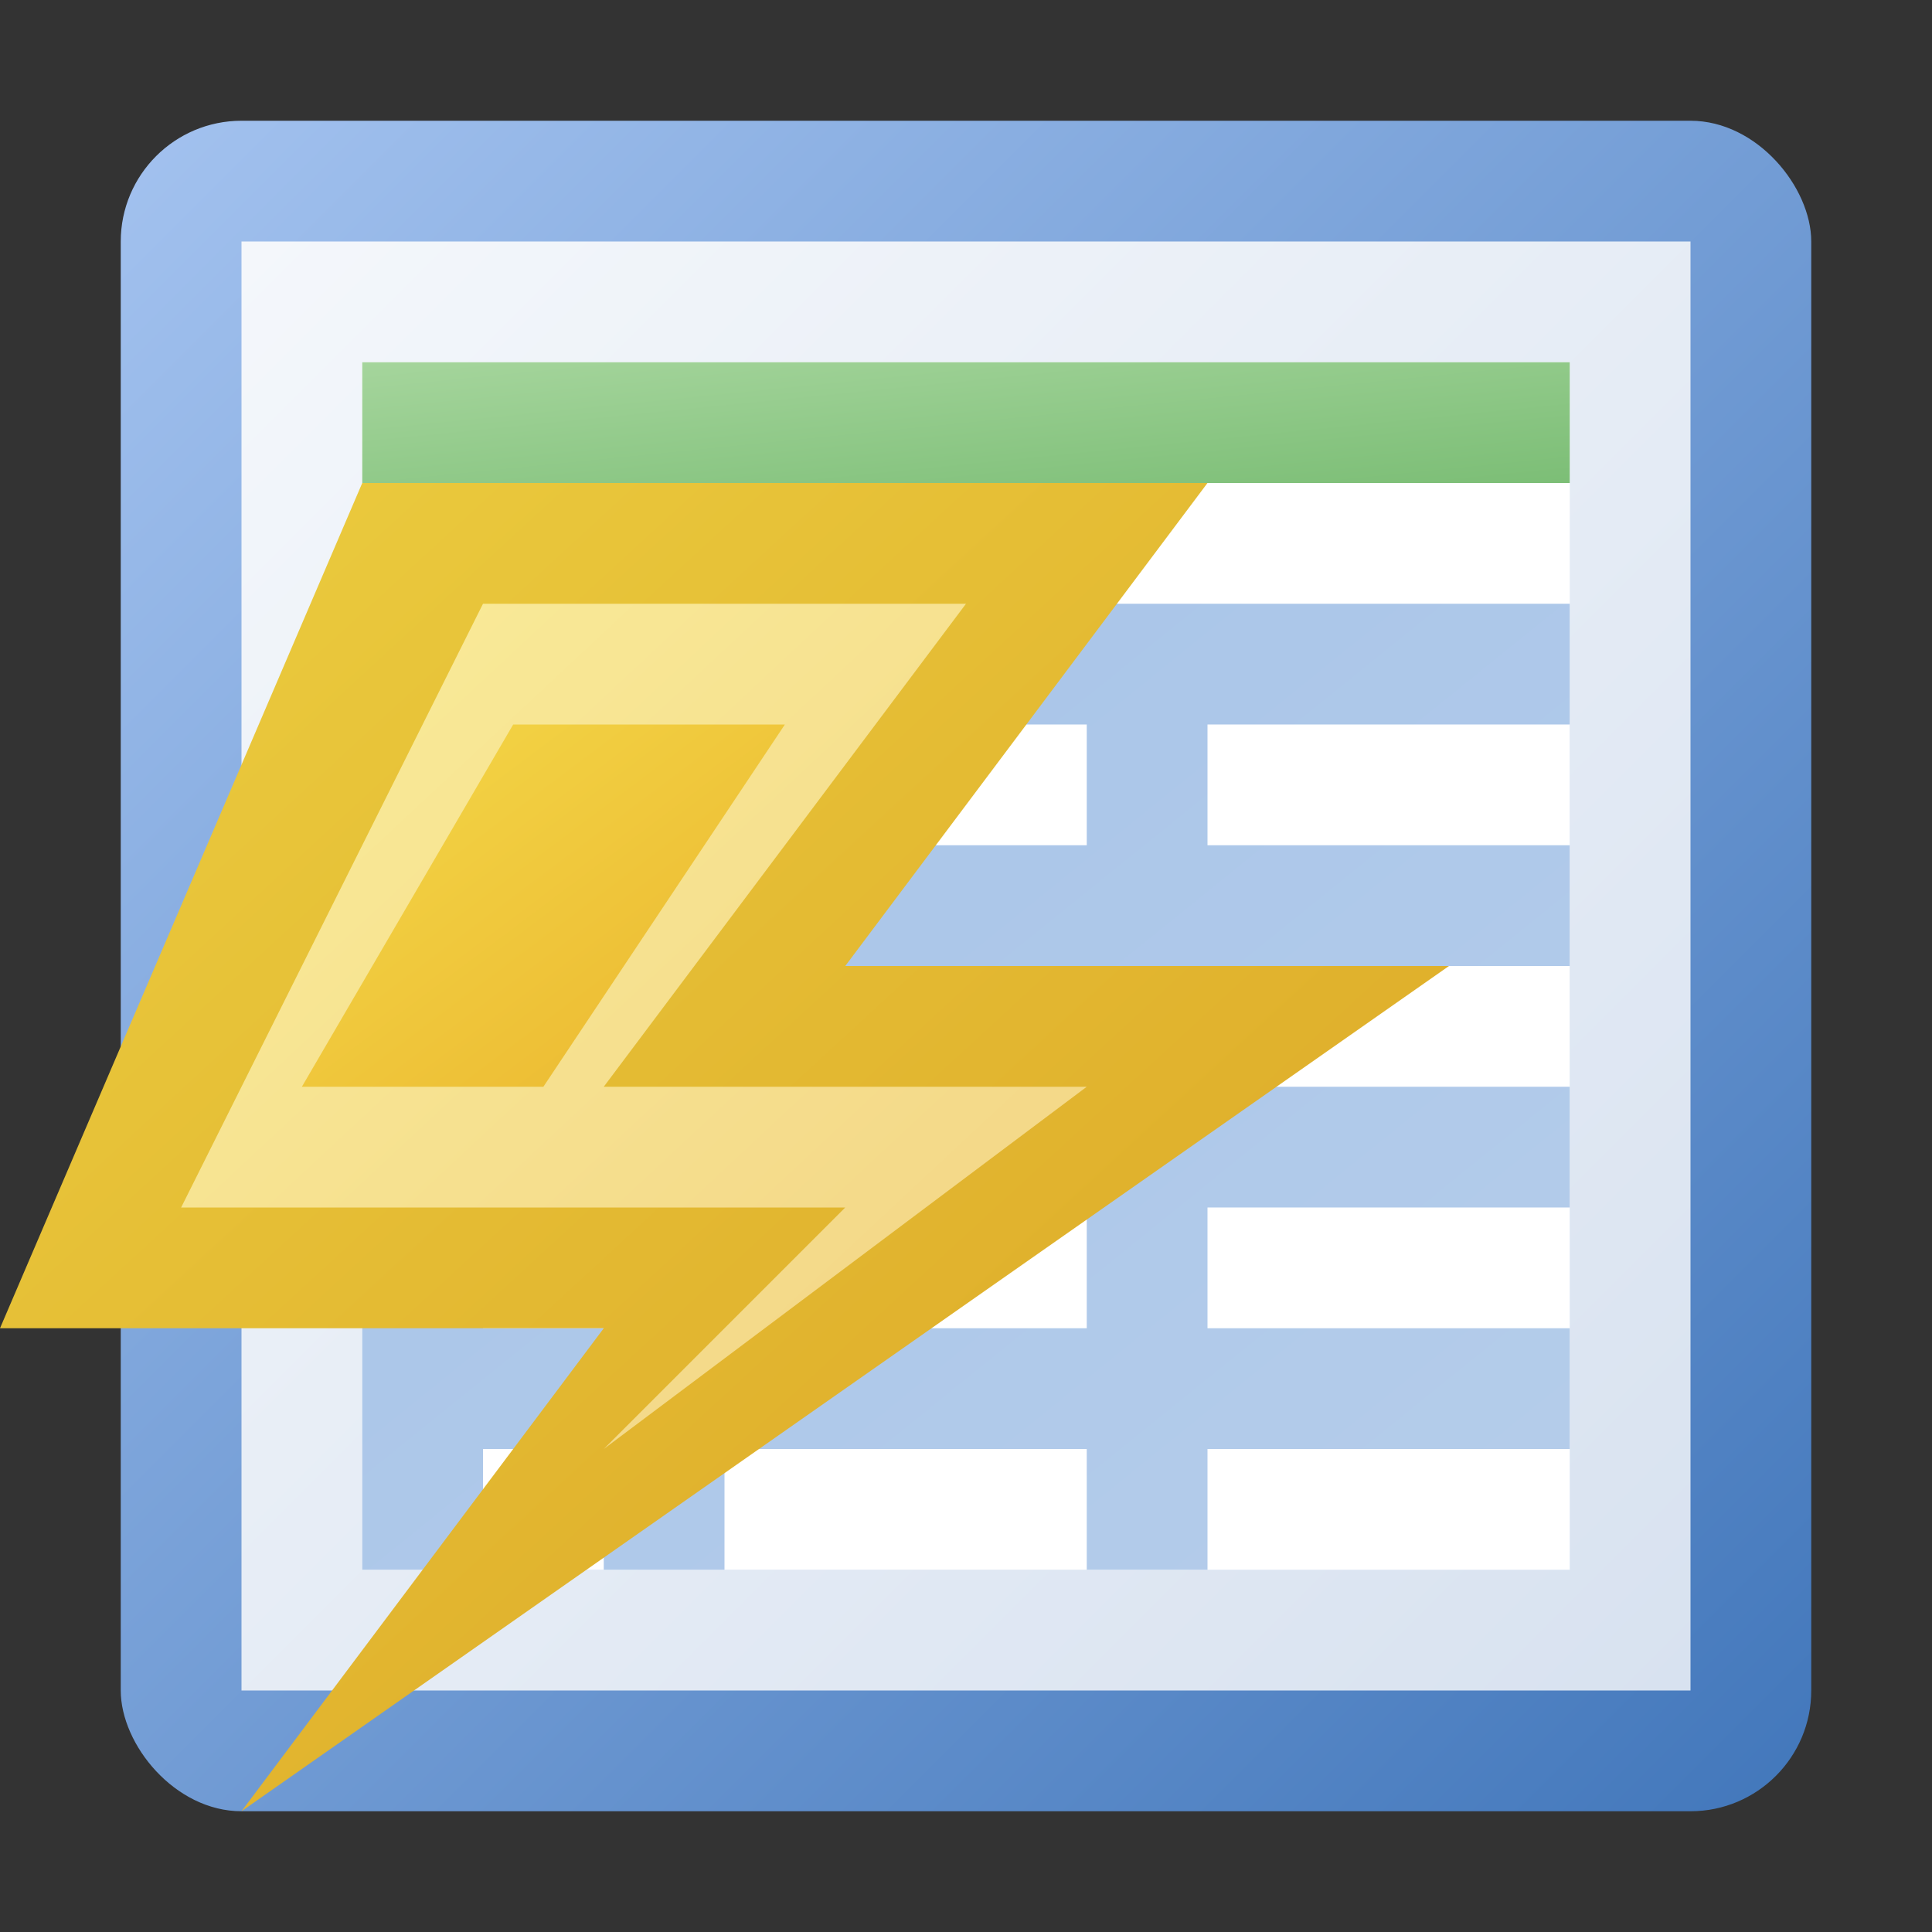<?xml version="1.0" encoding="utf-8" standalone="yes"?>
<!DOCTYPE svg PUBLIC "-//W3C//DTD SVG 1.1//EN" "http://www.w3.org/Graphics/SVG/1.1/DTD/svg11.dtd">
<svg xmlns="http://www.w3.org/2000/svg" xmlns:xlink="http://www.w3.org/1999/xlink"
	width="16" height="16" version="1.1">
	<rect width="100%" height="100%" fill="#333333" stroke="none"/>
	<title>Table Lightning</title>
	<desc>Table Lightning</desc>
	<g id="table" transform="translate(8,8)">
		<defs>
			<linearGradient id="table-backing" x1="0%" y1="0%" x2="100%"
				y2="100%">
				<stop offset="0%" stop-color="#a3c2ef" />
				<stop offset="100%" stop-color="#4277bb" />
			</linearGradient>
			<linearGradient id="table-inner" x1="0%" y1="0%" x2="100%" y2="100%">
				<stop offset="0%" stop-color="#f4f7fb" />
				<stop offset="100%" stop-color="#d8e2f0" />
			</linearGradient>
			<linearGradient id="table-lines" x1="0%" y1="0%" x2="100%" y2="100%">
				<stop offset="0%" stop-color="#a6c3e9" />
				<stop offset="100%" stop-color="#b5cdea" />
			</linearGradient>
			<linearGradient id="table-title" x1="0%" y1="0%" x2="100%" y2="100%">
				<stop offset="0%" stop-color="#a5d59c" />
				<stop offset="100%" stop-color="#7cbe76" />
			</linearGradient>
		</defs>
		<rect width="14" height="14" rx="1" ry="1" x="-7" y="-7" fill="url(#table-backing)" />
		<rect width="12" height="12" x="-6" y="-6" fill="url(#table-inner)" />
		<rect width="10" height="10" x="-5" y="-5" fill="#fff" />
		<rect width="10" height="8" x="-5" y="-3" fill="url(#table-lines)" />
		<path fill="#fff"
			d="M-4,-2 h1 v1 h-1 m0,1 h1 v1 h-1 m0,1 h1 v1 h-1 m0,1 h1 v1 h-1 m2,-7 h3 v1 h-3 m0,1 h3 v1 h-3 m0,1 h3 v1 h-3 m0,1 h3 v1 h-3 m4,-7 h3 v1 h-3 m0,1 h3 v1 h-3 m0,1 h3 v1 h-3 m0,1 h3 v1 h-3 " />
		<rect width="10" height="1" x="-5" y="-5" fill="url(#table-title)" />
	</g>
	<g id="lightning-icon" transform="translate(7,11)">
		<defs>
			<linearGradient id="lightning-backing" x1="0%" y1="0%" x2="100%"
				y2="100%">
				<stop offset="0%" stop-color="#ecce40" />
				<stop offset="100%" stop-color="#daa323" />
			</linearGradient>
			<linearGradient id="lightning-center" x1="0%" y1="0%" x2="100%"
				y2="100%">
				<stop offset="0%" stop-color="#faed9a" />
				<stop offset="100%" stop-color="#f2d384" />
			</linearGradient>
			<linearGradient id="lightning-inner" x1="0%" y1="0%" x2="100%"
				y2="100%">
				<stop offset="0%" stop-color="#f4d848" />
				<stop offset="100%" stop-color="#ebb62f" />
			</linearGradient>
		</defs>
		<path fill="url(#lightning-backing)" d="M-5,-7 h8 l-3,4 h5 l-10,7 l3,-4 h-5 l3,-7 z" />
		<path fill="url(#lightning-center)" d="M-4,-6 h5 l-3,4 h4 l-4,3 l2,-2 l-5.5,0 l2.5,-5 z" />
		<path fill="url(#lightning-inner)" d="M-2.5,-5 h2 l-2,3 h-2 l1.75,-3 z" />
	</g>
</svg>
